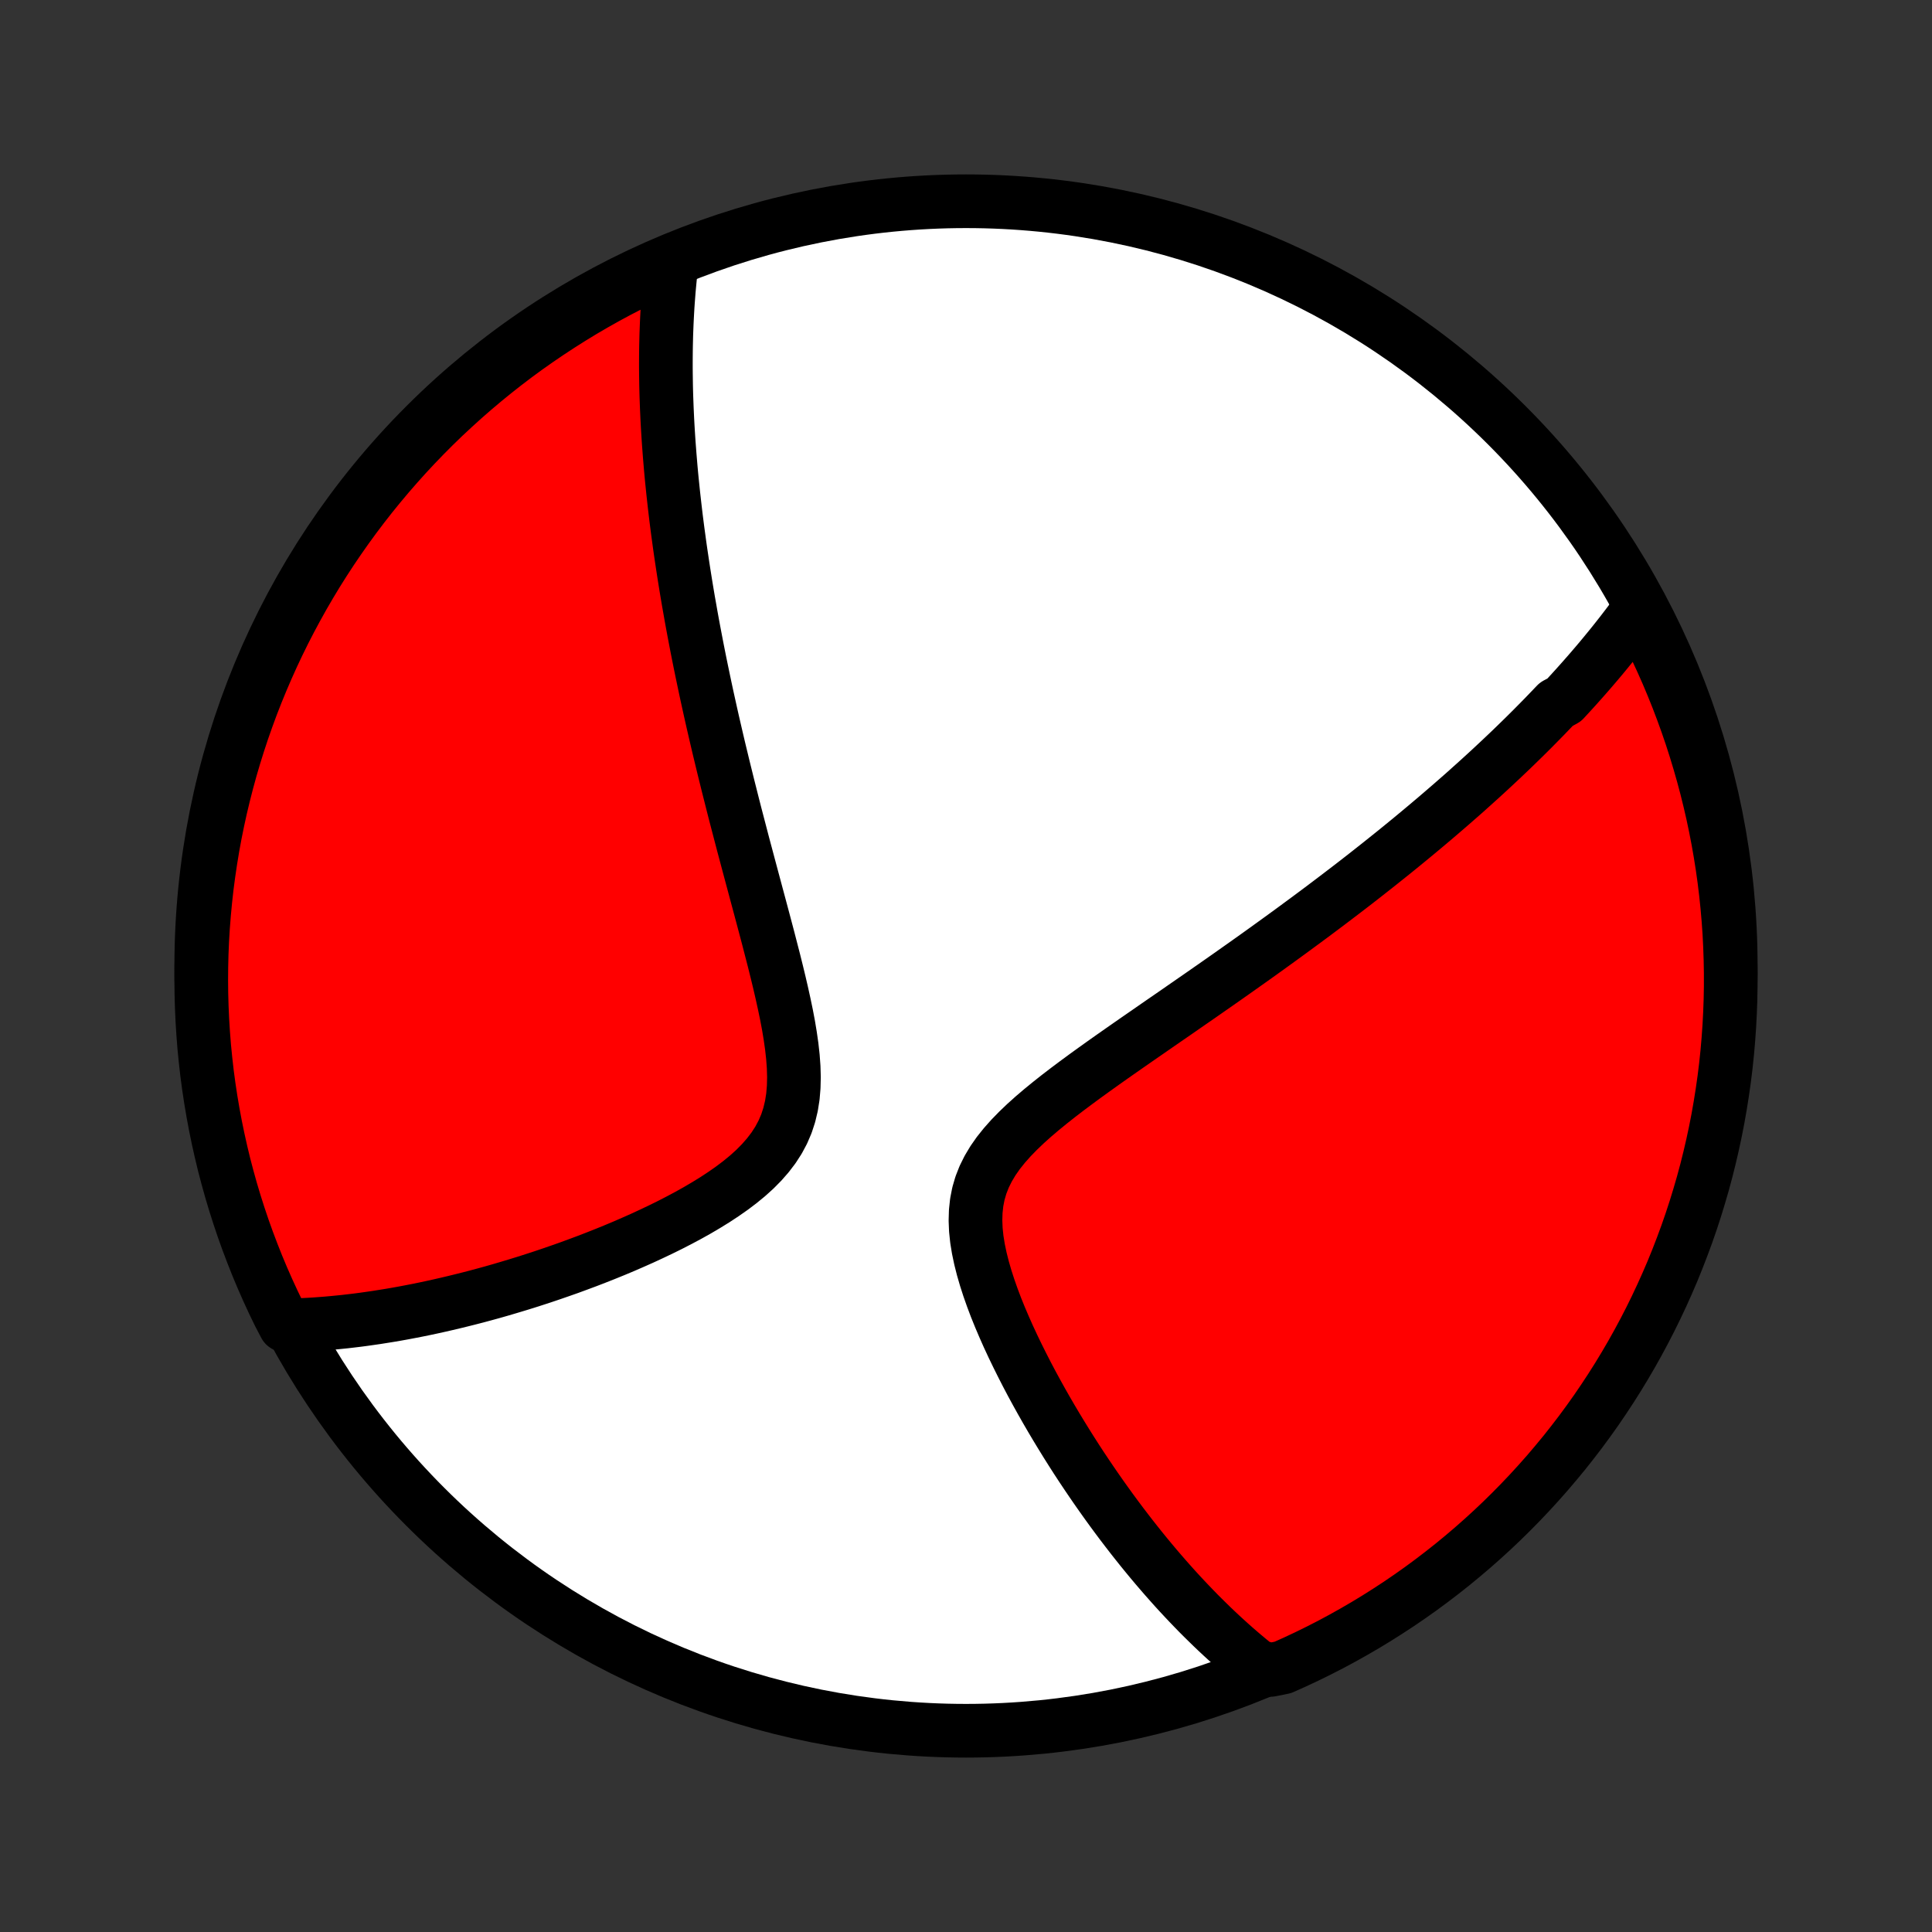 <?xml version="1.0" encoding="utf-8" standalone="no"?>
<!DOCTYPE svg PUBLIC "-//W3C//DTD SVG 1.1//EN"
  "http://www.w3.org/Graphics/SVG/1.1/DTD/svg11.dtd">
<!-- Created with matplotlib (http://matplotlib.org/) -->
<svg height="72pt" version="1.1" viewBox="0 0 72 72" width="72pt" xmlns="http://www.w3.org/2000/svg" xmlns:xlink="http://www.w3.org/1999/xlink">
 <rect x="0" y="0" width="72" height="72" fill="#333333" stroke="none"/>
 <defs>
  <style type="text/css">
*{stroke-linecap:butt;stroke-linejoin:round;}
  </style>
 </defs>
 <g id="figure_1">
  <g id="patch_1">
   <path d="
M0 72
L72 72
L72 0
L0 0
z
" style="fill:none;"/>
  </g>
  <g id="axes_1">
   <g id="PatchCollection_1">
    <defs>
     <path d="
M36 -7.5
C43.558 -7.5 50.808 -10.503 56.153 -15.848
C61.497 -21.192 64.5 -28.442 64.5 -36
C64.5 -43.558 61.497 -50.808 56.153 -56.153
C50.808 -61.497 43.558 -64.5 36 -64.5
C28.442 -64.5 21.192 -61.497 15.848 -56.153
C10.503 -50.808 7.5 -43.558 7.5 -36
C7.5 -28.442 10.503 -21.192 15.848 -15.848
C21.192 -10.503 28.442 -7.5 36 -7.5
z
" id="C0_0_a811fe30f3"/>
     <path d="
M61.059 -49.257
L60.937 -49.089
L60.814 -48.922
L60.69 -48.757
L60.565 -48.593
L60.439 -48.429
L60.312 -48.267
L60.184 -48.105
L60.055 -47.944
L59.925 -47.785
L59.795 -47.626
L59.663 -47.467
L59.53 -47.309
L59.396 -47.152
L59.262 -46.996
L59.126 -46.84
L58.989 -46.684
L58.851 -46.529
L58.712 -46.374
L58.572 -46.22
L58.431 -46.066
L58.289 -45.912
L58.001 -45.758
L57.855 -45.605
L57.708 -45.452
L57.56 -45.298
L57.41 -45.145
L57.259 -44.992
L57.107 -44.838
L56.953 -44.685
L56.798 -44.531
L56.641 -44.378
L56.483 -44.224
L56.323 -44.069
L56.161 -43.915
L55.998 -43.76
L55.833 -43.605
L55.666 -43.449
L55.498 -43.293
L55.327 -43.136
L55.155 -42.979
L54.98 -42.821
L54.804 -42.663
L54.626 -42.503
L54.445 -42.343
L54.262 -42.183
L54.077 -42.021
L53.889 -41.859
L53.7 -41.696
L53.507 -41.531
L53.312 -41.366
L53.115 -41.2
L52.915 -41.033
L52.712 -40.864
L52.507 -40.695
L52.298 -40.524
L52.087 -40.352
L51.873 -40.179
L51.655 -40.005
L51.435 -39.829
L51.211 -39.652
L50.984 -39.473
L50.754 -39.293
L50.52 -39.111
L50.283 -38.928
L50.042 -38.744
L49.798 -38.558
L49.55 -38.37
L49.298 -38.18
L49.043 -37.989
L48.783 -37.796
L48.52 -37.602
L48.253 -37.405
L47.982 -37.207
L47.707 -37.007
L47.428 -36.805
L47.146 -36.602
L46.859 -36.396
L46.568 -36.189
L46.273 -35.98
L45.974 -35.769
L45.672 -35.556
L45.365 -35.341
L45.055 -35.125
L44.741 -34.906
L44.423 -34.686
L44.103 -34.464
L43.779 -34.239
L43.452 -34.014
L43.122 -33.786
L42.791 -33.556
L42.456 -33.325
L42.121 -33.092
L41.784 -32.857
L41.446 -32.62
L41.108 -32.381
L40.771 -32.14
L40.435 -31.897
L40.102 -31.652
L39.772 -31.405
L39.446 -31.155
L39.126 -30.902
L38.814 -30.647
L38.511 -30.389
L38.218 -30.126
L37.94 -29.86
L37.676 -29.589
L37.431 -29.313
L37.206 -29.032
L37.004 -28.743
L36.828 -28.448
L36.678 -28.146
L36.556 -27.835
L36.463 -27.517
L36.399 -27.19
L36.363 -26.856
L36.353 -26.515
L36.367 -26.167
L36.404 -25.814
L36.462 -25.457
L36.538 -25.096
L36.63 -24.732
L36.736 -24.367
L36.854 -24.002
L36.983 -23.636
L37.121 -23.271
L37.268 -22.908
L37.422 -22.547
L37.581 -22.189
L37.746 -21.834
L37.916 -21.482
L38.089 -21.134
L38.265 -20.79
L38.444 -20.45
L38.626 -20.115
L38.809 -19.785
L38.994 -19.459
L39.18 -19.139
L39.367 -18.824
L39.555 -18.514
L39.743 -18.209
L39.932 -17.909
L40.12 -17.615
L40.309 -17.326
L40.498 -17.043
L40.686 -16.765
L40.874 -16.492
L41.062 -16.224
L41.249 -15.962
L41.435 -15.705
L41.621 -15.453
L41.806 -15.206
L41.991 -14.964
L42.174 -14.727
L42.357 -14.495
L42.539 -14.267
L42.72 -14.045
L42.901 -13.826
L43.08 -13.613
L43.259 -13.404
L43.437 -13.199
L43.614 -12.999
L43.79 -12.802
L43.966 -12.61
L44.141 -12.422
L44.315 -12.238
L44.488 -12.058
L44.66 -11.881
L44.832 -11.709
L45.004 -11.54
L45.174 -11.374
L45.344 -11.212
L45.514 -11.053
L45.683 -10.898
L45.851 -10.746
L46.019 -10.597
L46.187 -10.451
L46.354 -10.309
L46.521 -10.169
L46.688 -10.033
L46.854 -9.899
L47.355 -9.768
L47.809 -9.86
L48.26 -10.062
L48.707 -10.272
L49.15 -10.49
L49.59 -10.715
L50.025 -10.949
L50.456 -11.19
L50.882 -11.438
L51.304 -11.694
L51.721 -11.958
L52.134 -12.228
L52.541 -12.506
L52.944 -12.791
L53.341 -13.084
L53.733 -13.383
L54.12 -13.689
L54.501 -14.002
L54.877 -14.322
L55.246 -14.648
L55.61 -14.98
L55.968 -15.319
L56.32 -15.665
L56.666 -16.017
L57.005 -16.374
L57.338 -16.738
L57.665 -17.107
L57.984 -17.483
L58.298 -17.863
L58.604 -18.25
L58.904 -18.642
L59.196 -19.039
L59.482 -19.441
L59.76 -19.849
L60.031 -20.261
L60.295 -20.678
L60.551 -21.1
L60.8 -21.526
L61.041 -21.957
L61.275 -22.392
L61.501 -22.831
L61.719 -23.274
L61.929 -23.721
L62.132 -24.172
L62.327 -24.626
L62.513 -25.084
L62.691 -25.545
L62.862 -26.009
L63.024 -26.476
L63.178 -26.947
L63.323 -27.42
L63.461 -27.895
L63.59 -28.373
L63.71 -28.854
L63.822 -29.336
L63.926 -29.821
L64.021 -30.308
L64.107 -30.796
L64.185 -31.286
L64.255 -31.777
L64.316 -32.269
L64.368 -32.763
L64.411 -33.258
L64.446 -33.753
L64.472 -34.249
L64.49 -34.746
L64.499 -35.243
L64.499 -35.741
L64.49 -36.238
L64.473 -36.735
L64.448 -37.233
L64.413 -37.729
L64.37 -38.225
L64.318 -38.721
L64.258 -39.216
L64.189 -39.709
L64.111 -40.202
L64.025 -40.693
L63.93 -41.183
L63.827 -41.672
L63.715 -42.158
L63.595 -42.643
L63.466 -43.126
L63.329 -43.606
L63.184 -44.084
L63.031 -44.56
L62.869 -45.033
L62.699 -45.503
L62.521 -45.971
L62.335 -46.435
L62.141 -46.897
L61.938 -47.355
L61.728 -47.809
L61.51 -48.26
z
" id="C0_1_94edf9cb2b"/>
     <path d="
M25.034 -62.229
L25.009 -62.022
L24.986 -61.814
L24.965 -61.607
L24.945 -61.399
L24.926 -61.192
L24.91 -60.985
L24.894 -60.778
L24.88 -60.571
L24.868 -60.364
L24.857 -60.157
L24.847 -59.949
L24.839 -59.742
L24.831 -59.534
L24.826 -59.325
L24.821 -59.117
L24.818 -58.908
L24.816 -58.699
L24.815 -58.489
L24.815 -58.279
L24.817 -58.068
L24.82 -57.856
L24.823 -57.644
L24.828 -57.431
L24.834 -57.217
L24.842 -57.002
L24.85 -56.787
L24.86 -56.57
L24.87 -56.353
L24.882 -56.134
L24.895 -55.914
L24.909 -55.693
L24.924 -55.471
L24.941 -55.248
L24.958 -55.023
L24.977 -54.797
L24.996 -54.569
L25.017 -54.339
L25.039 -54.108
L25.063 -53.876
L25.087 -53.641
L25.113 -53.405
L25.14 -53.166
L25.168 -52.926
L25.197 -52.684
L25.228 -52.44
L25.26 -52.193
L25.294 -51.944
L25.328 -51.693
L25.364 -51.44
L25.402 -51.184
L25.441 -50.925
L25.481 -50.664
L25.523 -50.401
L25.566 -50.134
L25.611 -49.864
L25.657 -49.592
L25.706 -49.317
L25.755 -49.038
L25.806 -48.757
L25.859 -48.472
L25.914 -48.184
L25.97 -47.892
L26.028 -47.598
L26.088 -47.299
L26.15 -46.998
L26.214 -46.692
L26.279 -46.383
L26.346 -46.07
L26.416 -45.753
L26.487 -45.433
L26.56 -45.109
L26.636 -44.78
L26.713 -44.448
L26.792 -44.112
L26.874 -43.772
L26.957 -43.428
L27.043 -43.08
L27.13 -42.728
L27.22 -42.372
L27.311 -42.012
L27.404 -41.648
L27.5 -41.281
L27.597 -40.909
L27.695 -40.534
L27.796 -40.156
L27.898 -39.773
L28.001 -39.388
L28.105 -39
L28.21 -38.608
L28.316 -38.214
L28.422 -37.817
L28.528 -37.419
L28.634 -37.018
L28.738 -36.615
L28.842 -36.212
L28.943 -35.807
L29.041 -35.403
L29.135 -34.998
L29.224 -34.595
L29.308 -34.193
L29.384 -33.793
L29.45 -33.396
L29.506 -33.003
L29.549 -32.615
L29.577 -32.233
L29.588 -31.858
L29.579 -31.491
L29.549 -31.134
L29.494 -30.786
L29.414 -30.45
L29.308 -30.125
L29.174 -29.812
L29.014 -29.512
L28.828 -29.224
L28.617 -28.947
L28.385 -28.682
L28.133 -28.427
L27.863 -28.183
L27.577 -27.948
L27.278 -27.722
L26.968 -27.505
L26.649 -27.295
L26.322 -27.093
L25.989 -26.897
L25.651 -26.708
L25.31 -26.526
L24.966 -26.349
L24.621 -26.179
L24.274 -26.014
L23.928 -25.854
L23.581 -25.7
L23.236 -25.55
L22.892 -25.406
L22.55 -25.267
L22.209 -25.132
L21.872 -25.002
L21.536 -24.877
L21.204 -24.755
L20.874 -24.639
L20.548 -24.526
L20.225 -24.417
L19.906 -24.313
L19.59 -24.212
L19.278 -24.116
L18.969 -24.023
L18.664 -23.933
L18.363 -23.847
L18.065 -23.765
L17.772 -23.686
L17.482 -23.611
L17.195 -23.539
L16.912 -23.47
L16.633 -23.404
L16.358 -23.341
L16.086 -23.281
L15.818 -23.224
L15.553 -23.17
L15.291 -23.119
L15.033 -23.07
L14.778 -23.024
L14.527 -22.981
L14.278 -22.941
L14.033 -22.902
L13.79 -22.867
L13.551 -22.833
L13.315 -22.802
L13.081 -22.774
L12.85 -22.747
L12.622 -22.724
L12.396 -22.702
L12.173 -22.682
L11.952 -22.665
L11.734 -22.649
L11.518 -22.636
L11.304 -22.625
L11.093 -22.616
L10.621 -22.608
L10.399 -23.032
L10.184 -23.477
L9.977 -23.926
L9.778 -24.378
L9.587 -24.834
L9.405 -25.294
L9.23 -25.756
L9.063 -26.222
L8.905 -26.691
L8.755 -27.162
L8.613 -27.636
L8.48 -28.113
L8.354 -28.592
L8.238 -29.074
L8.13 -29.557
L8.03 -30.043
L7.939 -30.53
L7.856 -31.019
L7.782 -31.509
L7.716 -32.001
L7.66 -32.494
L7.611 -32.989
L7.572 -33.484
L7.541 -33.98
L7.519 -34.476
L7.505 -34.973
L7.5 -35.47
L7.504 -35.967
L7.516 -36.465
L7.537 -36.962
L7.567 -37.459
L7.606 -37.956
L7.653 -38.452
L7.708 -38.947
L7.773 -39.441
L7.846 -39.934
L7.927 -40.426
L8.017 -40.917
L8.116 -41.406
L8.223 -41.894
L8.339 -42.379
L8.463 -42.863
L8.595 -43.345
L8.736 -43.824
L8.885 -44.301
L9.042 -44.776
L9.208 -45.248
L9.381 -45.717
L9.563 -46.183
L9.753 -46.646
L9.951 -47.106
L10.156 -47.562
L10.37 -48.015
L10.591 -48.464
L10.821 -48.91
L11.058 -49.351
L11.302 -49.789
L11.554 -50.222
L11.813 -50.651
L12.08 -51.075
L12.354 -51.495
L12.636 -51.91
L12.924 -52.32
L13.219 -52.725
L13.522 -53.126
L13.831 -53.521
L14.147 -53.91
L14.469 -54.294
L14.799 -54.673
L15.134 -55.046
L15.476 -55.413
L15.824 -55.774
L16.179 -56.13
L16.539 -56.479
L16.906 -56.821
L17.278 -57.158
L17.656 -57.488
L18.039 -57.811
L18.428 -58.128
L18.822 -58.438
L19.222 -58.742
L19.626 -59.038
L20.036 -59.327
L20.451 -59.609
L20.87 -59.884
L21.294 -60.152
L21.722 -60.413
L22.154 -60.665
L22.591 -60.911
L23.032 -61.149
L23.477 -61.379
L23.926 -61.601
L24.378 -61.816
z
" id="C0_2_a8d5fa6640"/>
    </defs>
    <g clip-path="url(#p1bffca34e9)">
     <use style="fill:#ffffff;stroke:#000000;stroke-width:2.0;" x="0.0" xlink:href="#C0_0_a811fe30f3" y="72.0"/>
    </g>
    <g clip-path="url(#p1bffca34e9)">
     <use style="fill:#ff0000;stroke:#000000;stroke-width:2.0;" x="0.0" xlink:href="#C0_1_94edf9cb2b" y="72.0"/>
    </g>
    <g clip-path="url(#p1bffca34e9)">
     <use style="fill:#ff0000;stroke:#000000;stroke-width:2.0;" x="0.0" xlink:href="#C0_2_a8d5fa6640" y="72.0"/>
    </g>
   </g>
  </g>
 </g>
 <defs>
  <clipPath id="p1bffca34e9">
   <rect height="72.0" width="72.0" x="0.0" y="0.0"/>
  </clipPath>
 </defs>
</svg>
